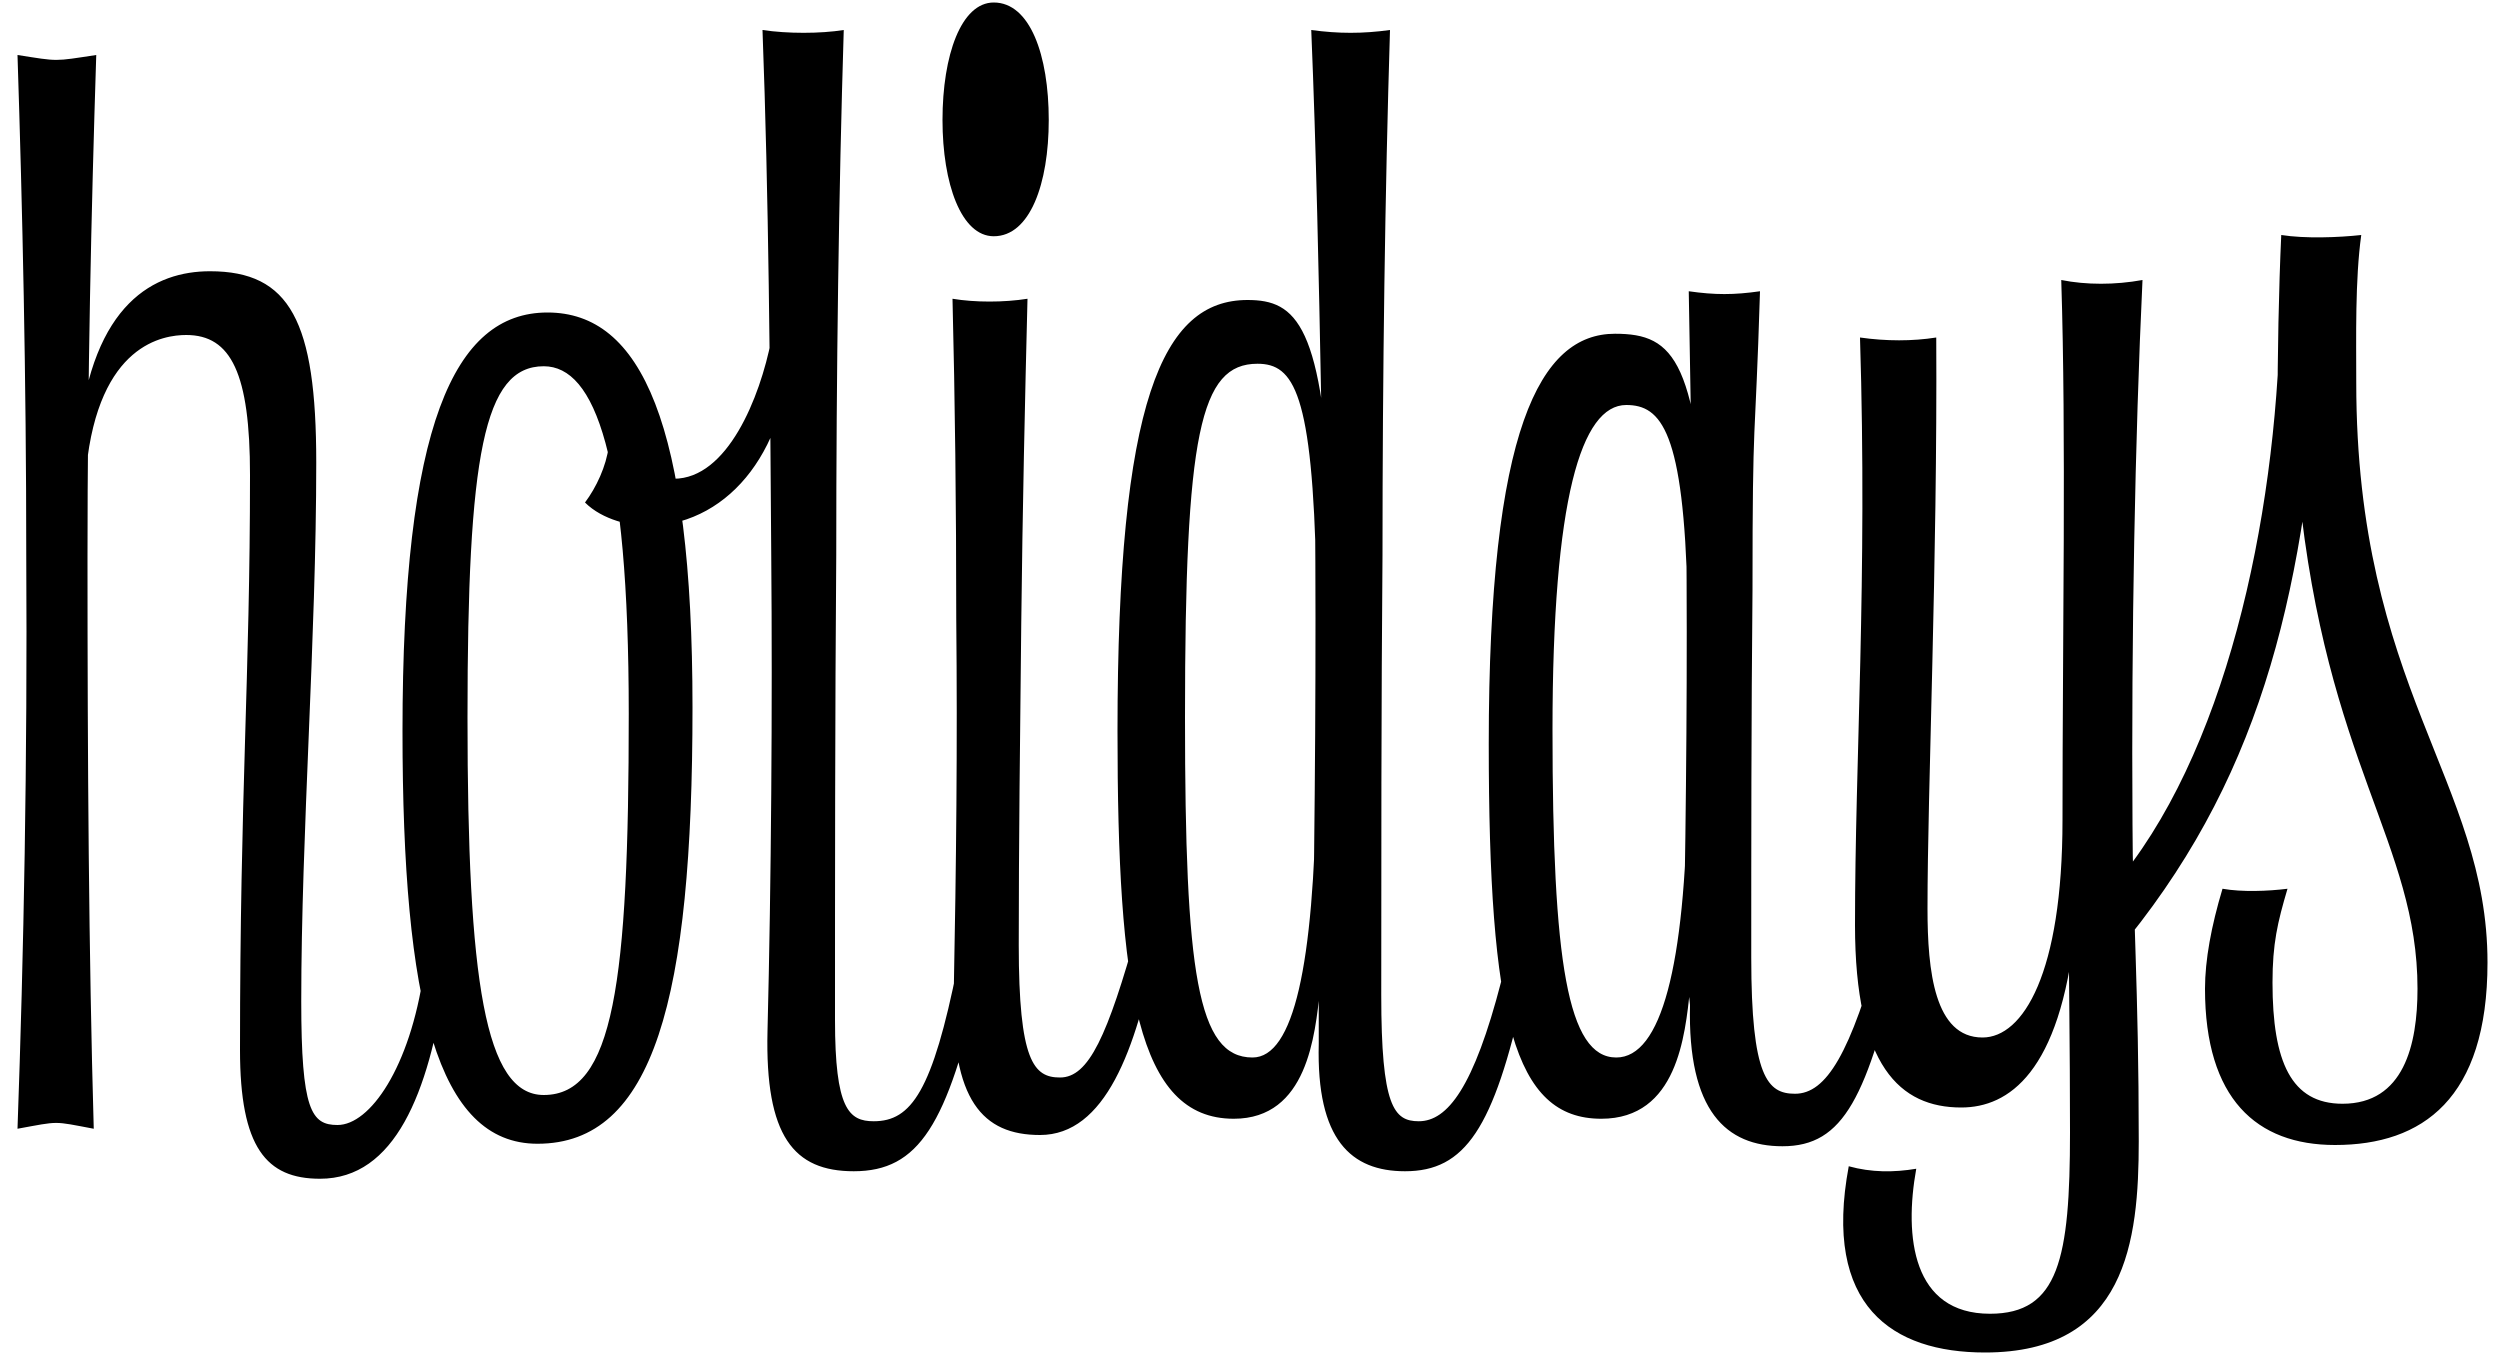 <?xml version="1.0" standalone="no"?><!DOCTYPE svg PUBLIC "-//W3C//DTD SVG 1.1//EN" "http://www.w3.org/Graphics/SVG/1.1/DTD/svg11.dtd"><svg style="fill-rule:nonzero;clip-rule:evenodd;stroke-linejoin:round;stroke-miterlimit:1.414;" xmlns="http://www.w3.org/2000/svg" name="narrow-thin" title="None" xml:space="preserve" viewBox="0.000 0.000 2000.000 1086.000" width="100%" xmlns:xlink="http://www.w3.org/1999/xlink" id="narrow-thin" enable-background="0.000 0.000 2000.000 1086.000"><path d="M14 903C48.186 896.784 41.917 896.797 75 903C71 764 70 609 70 446C70 303 73 169 77 44C42.553 49.219 47.355 49.212 14 44C18 168 21 302 21 444C22 608 19 763 14 903ZM63 349L69 375C79 275 131 268 149 268C185 268 200 299 200 380C200 543 192 633 192 840C192 918 213 943 256 943C316 943 343 874 356 786L339 778C328 854 296 900 270 900C249 900 241 888 241 801C241 667 253 511 253 370C253 257 232 217 168 217C124 217 74 242 63 349ZM614 825C612 909 635 937 683 937C735 937 758 900 784 784L766 773C746 873 729 897 699 897C679 897 668 887 668 816C668 710 668 568 669 444C669 297 671 154 675 24C656 27 630 27 610 24C615 158 616 295 617 445C618 564 617 705 614 825ZM763 794C761 880 786 908 832 908C884 908 909 840 925 757L910 743C886 829 871 862 848 862C827 862 815 849 815 756C815 676 816 592 817 499C818 408 820 318 822 239C803 242 780 242 762 239C764 320 765 405 765 495C766 596 765 691 763 794ZM487 357C485 373 477 390 468 402C482 416 505 421 520 421C586 418 631 357 633 272L617 272C608 318 582 383 539 383ZM503 571C503 786 491 876 435 876C388 876 374 785 374 574C374 364 387 293 435 293C476 293 503 364 503 571ZM438 250C363 250 322 341 322 585C322 803 350 915 430 915C523 915 554 799 554 566C554 339 513 250 438 250ZM1055 835C1053 912 1081 937 1124 937C1172 937 1195 903 1219 794L1201 785C1179 870 1158 897 1135 897C1115 897 1105 885 1105 796C1105 699 1105 558 1106 444C1106 297 1108 154 1112 24C1090 27 1071 27 1049 24C1053 121 1055 218 1057 322L1051 340C1051 361 1052 383 1052 405C1053 521 1052 654 1050 774L1055 774ZM1053 631C1051 772 1035 846 1002 846C957.918 846 948 778 948 574C948 347 960.038 291 1006 291C1035 291 1050 314 1053 461L1065 415C1059 259 1037 240 998 240C929.717 240 894 321 894 585C894 791 909.852 895 987 895C1046 895 1052 828 1056 792ZM1352 804C1350 889 1381 917 1426 917C1475 917 1494 878 1521 760L1505 753C1480.436 843.067 1461 875 1436 875C1414 875 1401 861.632 1401 766C1401 677 1401 575 1402 472C1402 324 1404 363 1408 233C1387 236 1372 236 1351 233L1353 349L1348 367C1348 385 1349 403 1349 423C1350 533 1349 639 1347 754ZM1350 635C1348 773 1329 846 1293 846C1254 846 1242 769 1242 584C1242 399 1265 324 1301 324C1329 324 1347 345 1350 478L1366 453C1359 288 1340 267 1292 267C1232 267 1191 343 1191 595C1191 814 1211 895 1281 895C1342 895 1348 828 1352 792ZM1714 224C1692 228 1669 228 1649 224C1653 350 1650 508 1650 657C1650 681 1650 705 1651 731L1655 740C1655 783 1656 835 1656 906C1656 1006.963 1647 1051 1592 1051C1530 1051 1523.177 989.575 1533 935C1515 938 1497 938 1479 933C1458 1045 1514 1082 1588 1082C1701 1082 1711 993 1711 913C1711 790 1706 725 1706 659C1705 509 1708 351 1714 224ZM1660 744L1650 656C1650 778.823 1618.464 830 1586 830C1547.641 830 1542 777 1542 727C1542 631.161 1550.009 451.589 1549 270C1530 273 1509 273 1488 270C1494 465 1484 607 1484 740C1484 853 1520.125 886 1569 886C1606.917 886 1648.007 857.937 1660 744ZM795 189C824 189 839 147 839 96C839 44 824 2 795 2C769 2 754 44 754 96C754 147 769 189 795 189ZM1825 188C1823 231 1822 284 1822 332C1822 355 1828 377 1830 398L1839 392C1861.097 610.868 1934 675 1934 791C1934 836 1923 883 1874 883C1833 883 1818 849.552 1818 786C1818 755 1822 738 1830 711C1814.423 712.947 1793.587 713.751 1778 711C1769 741 1764 768 1764 791C1764 879 1805.207 916 1868 916C1938 916 1990 879 1990 770C1990 625 1885 550.264 1885 306C1885 270 1884 224 1889 188C1871 190 1844 191 1825 188ZM1855 306L1823 285C1814.909 449.852 1769 635 1672 729L1681 776C1801 640 1839 497 1855 306Z"/></svg>